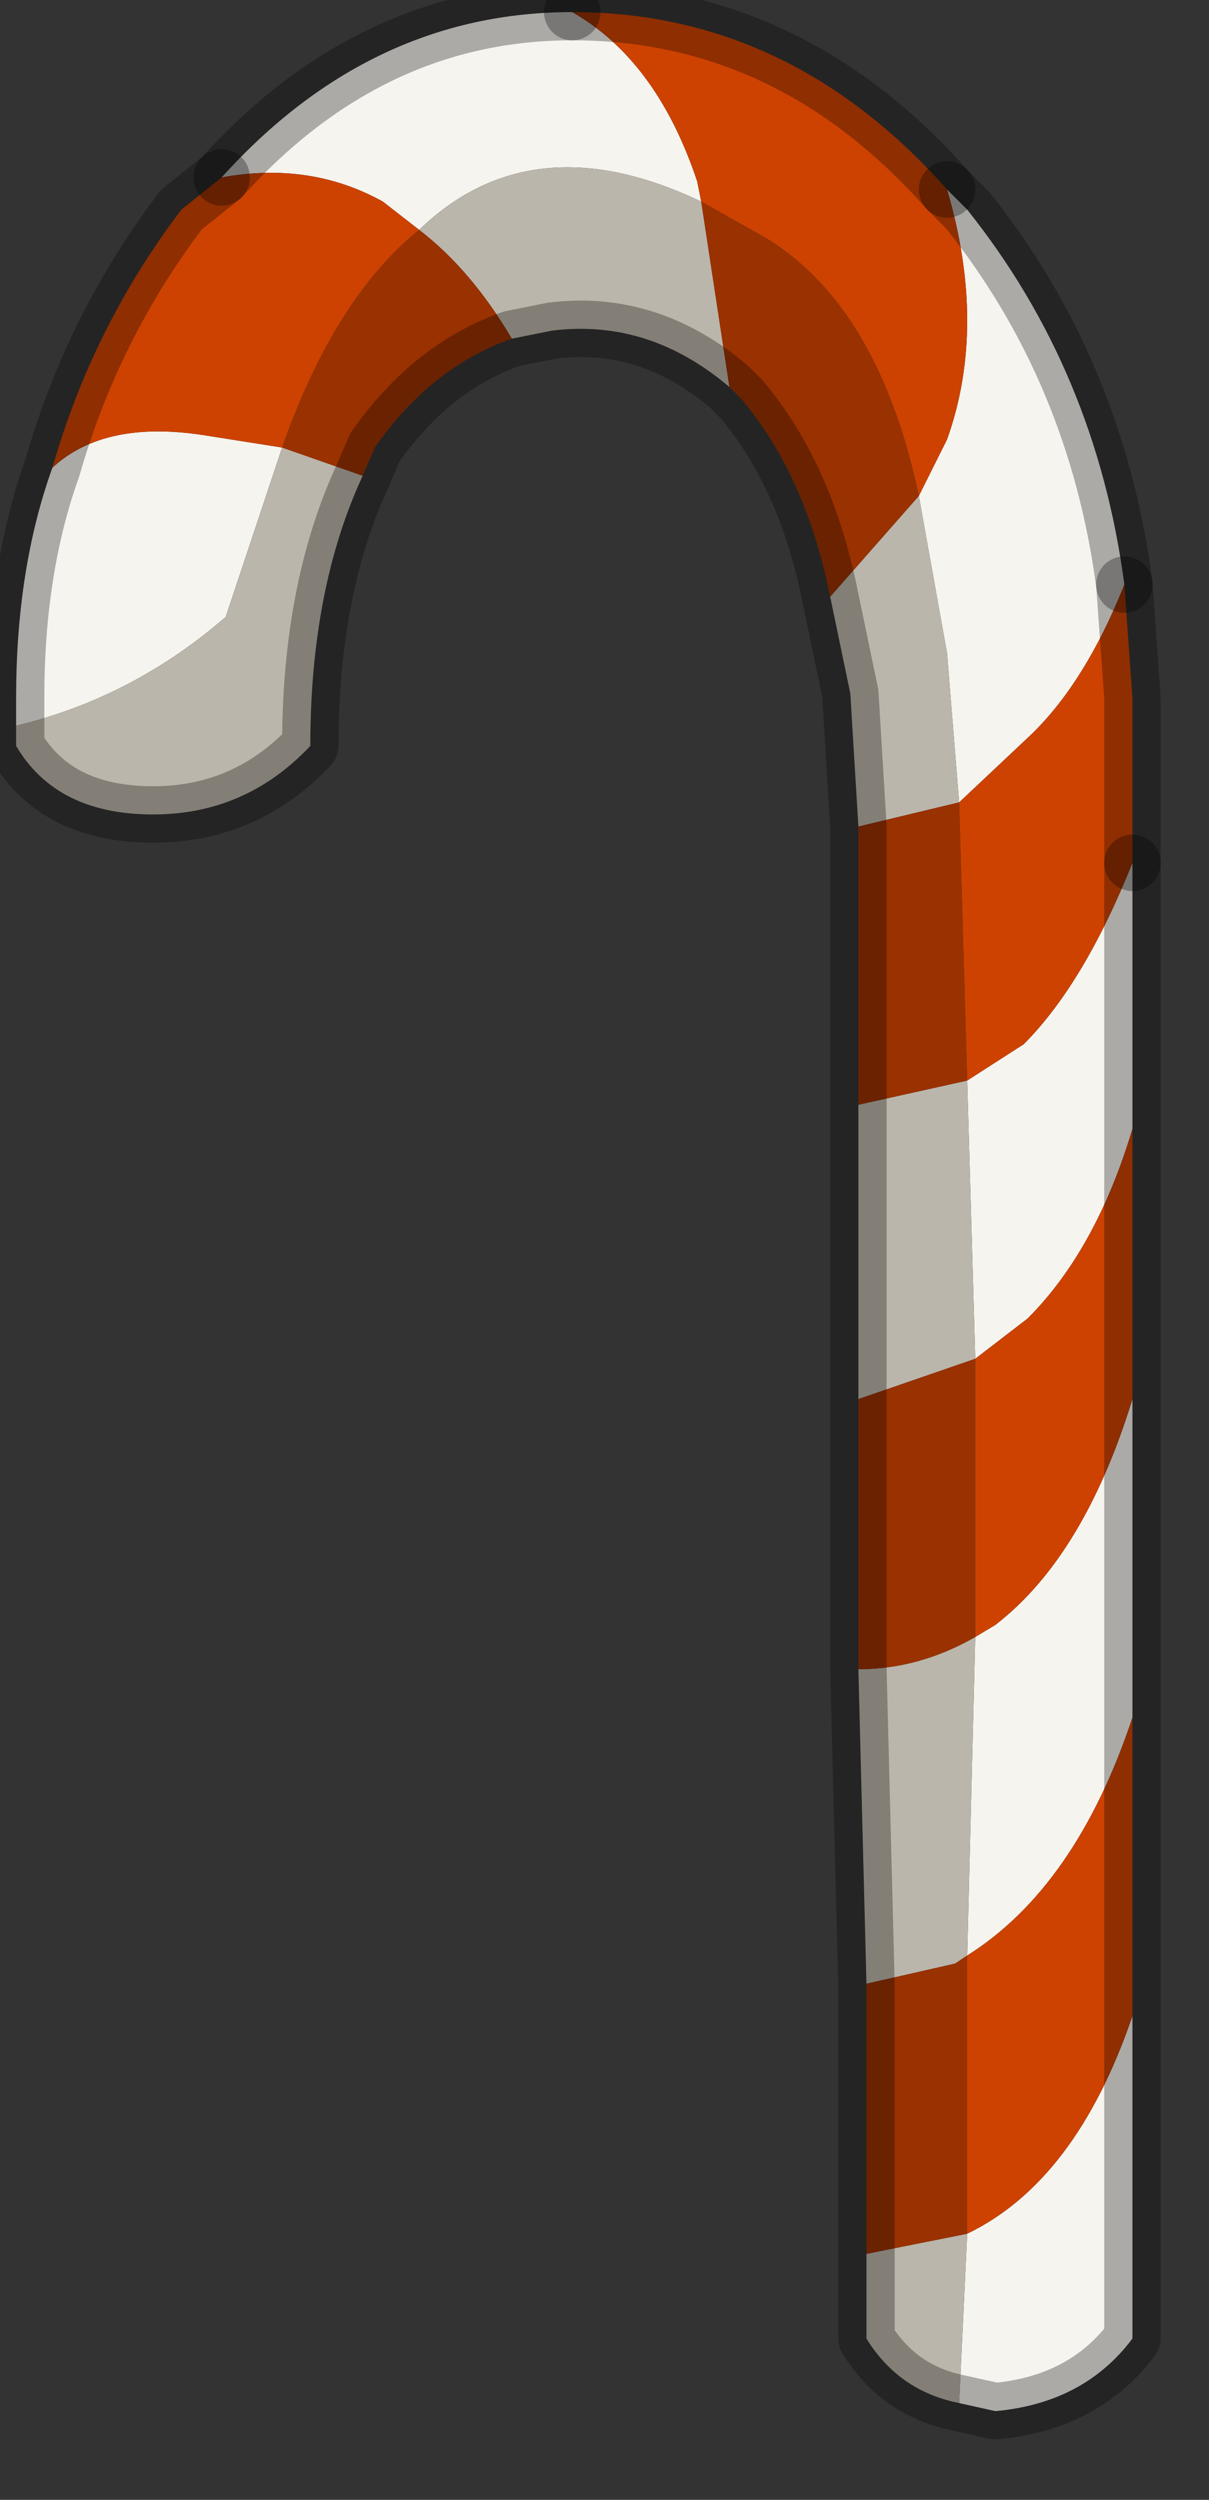 <?xml version="1.0" encoding="utf-8"?>
<svg version="1.1" id="Layer_1"
xmlns="http://www.w3.org/2000/svg"
xmlns:xlink="http://www.w3.org/1999/xlink"
width="15px" height="31px"
xml:space="preserve">
<rect width="100%" height="100%" fill="#333333" stroke="none"/>
<g id="PathID_614" transform="matrix(1, 0, 0, 1, 6.95, 2.75)">
<path style="fill:#F6F4EF;fill-opacity:1" d="M-1.75 0.1L-2.2 -0.25Q-3.1 -0.75 -4.2 -0.55Q-2.35 -2.6 0.15 -2.6Q1.2 -2 1.7 -0.5L1.75 -0.25Q-0.35 -1.25 -1.75 0.1M5.05 -0.15Q6.65 1.85 7 4.5Q6.5 5.75 5.8 6.4L4.95 7.2L4.8 5.35L4.45 3.4L4.8 2.7Q5.3 1.3 4.8 -0.4L5.05 -0.15M5.8 13.6L5.15 14.1L5.05 10.65L5.75 10.2Q6.5 9.45 7.1 7.95L7.1 11.25Q6.65 12.75 5.8 13.6M5.05 21.5L5.15 17.55L5.4 17.4Q6.5 16.55 7.1 14.6L7.1 18.55Q6.4 20.65 5.05 21.5M5.05 24.95Q6.4 24.3 7.1 22.25L7.1 26.25Q6.5 27.05 5.4 27.15L4.95 27.05L5.05 24.95M-6.75 6.25L-6.75 5.9Q-6.75 4.3 -6.3 3.05Q-5.65 2.45 -4.4 2.65L-3.45 2.8L-4.15 4.9Q-5.3 5.9 -6.75 6.25" />
<path style="fill:#CD4201;fill-opacity:1" d="M4.8 -0.4Q5.3 1.3 4.8 2.7L4.45 3.4Q3.95 1.05 2.55 0.2L1.75 -0.25L1.7 -0.5Q1.2 -2 0.15 -2.6Q2.85 -2.6 4.8 -0.4M-3.45 2.8L-4.4 2.65Q-5.65 2.45 -6.3 3.05Q-5.8 1.3 -4.7 -0.15L-4.2 -0.55Q-3.1 -0.75 -2.2 -0.25L-1.75 0.1Q-2.8 0.95 -3.45 2.8M5.75 10.2L5.05 10.65L4.95 7.2L5.8 6.4Q6.5 5.75 7 4.5L7.1 5.9L7.1 7.95Q6.5 9.45 5.75 10.2M5.4 17.4L5.15 17.55L5.15 14.1L5.8 13.6Q6.65 12.75 7.1 11.25L7.1 14.6Q6.5 16.55 5.4 17.4M5.05 24.95L5.05 21.5Q6.4 20.65 7.1 18.55L7.1 22.25Q6.4 24.3 5.05 24.95" />
<path style="fill:#BBB6AB;fill-opacity:1" d="M2.1 2.05Q1.1 1.2 -0.1 1.35L-0.6 1.45Q-1.1 0.6 -1.75 0.1Q-0.35 -1.25 1.75 -0.25L2.1 2.05M5.05 24.95L4.95 27.05Q4.2 26.9 3.8 26.25L3.8 25.2L5.05 24.95M5.15 17.55L5.05 21.5L4.9 21.6L3.8 21.85L3.7 17.95Q4.45 17.95 5.15 17.55M3.7 14.6L3.7 10.95L5.05 10.65L5.15 14.1L3.7 14.6M3.7 7.5L3.6 5.85L3.35 4.65L4.45 3.4L4.8 5.35L4.95 7.2L3.7 7.5M-4.15 4.9L-3.45 2.8L-2.45 3.15Q-3.1 4.55 -3.1 6.5Q-3.9 7.35 -5.05 7.35Q-6.25 7.35 -6.75 6.5L-6.75 6.25Q-5.3 5.9 -4.15 4.9" />
<path style="fill:#9A3100;fill-opacity:1" d="M3.35 4.65Q3.05 3.15 2.25 2.2L2.1 2.05L1.75 -0.25L2.55 0.2Q3.95 1.05 4.45 3.4L3.35 4.65M3.7 10.95L3.7 7.5L4.95 7.2L5.05 10.65L3.7 10.95M3.8 25.2L3.8 21.85L4.9 21.6L5.05 21.5L5.05 24.95L3.8 25.2M5.15 14.1L5.15 17.55Q4.45 17.95 3.7 17.95L3.7 14.6L5.15 14.1M-3.45 2.8Q-2.8 0.95 -1.75 0.1Q-1.1 0.6 -0.6 1.45Q-1.6 1.8 -2.3 2.8L-2.45 3.15L-3.45 2.8" />
<path style="fill:none;stroke-width:0.7;stroke-linecap:round;stroke-linejoin:round;stroke-miterlimit:3;stroke:#000000;stroke-opacity:0.302" d="M0.15 -2.6Q-2.35 -2.6 -4.2 -0.55" />
<path style="fill:none;stroke-width:0.7;stroke-linecap:round;stroke-linejoin:round;stroke-miterlimit:3;stroke:#000000;stroke-opacity:0.302" d="M4.8 -0.4Q2.85 -2.6 0.15 -2.6" />
<path style="fill:none;stroke-width:0.7;stroke-linecap:round;stroke-linejoin:round;stroke-miterlimit:3;stroke:#000000;stroke-opacity:0.302" d="M7 4.5Q6.65 1.85 5.05 -0.15L4.8 -0.4" />
<path style="fill:none;stroke-width:0.7;stroke-linecap:round;stroke-linejoin:round;stroke-miterlimit:3;stroke:#000000;stroke-opacity:0.302" d="M7.1 7.95L7.1 5.9L7 4.5" />
<path style="fill:none;stroke-width:0.7;stroke-linecap:round;stroke-linejoin:round;stroke-miterlimit:3;stroke:#000000;stroke-opacity:0.302" d="M7.1 7.95L7.1 11.25L7.1 14.6L7.1 18.55L7.1 22.25L7.1 26.25Q6.5 27.05 5.4 27.15L4.95 27.05Q4.2 26.9 3.8 26.25L3.8 25.2L3.8 21.85L3.7 17.95L3.7 14.6L3.7 10.95L3.7 7.5L3.6 5.85L3.35 4.65Q3.05 3.15 2.25 2.2L2.1 2.05Q1.1 1.2 -0.1 1.35L-0.6 1.45Q-1.6 1.8 -2.3 2.8L-2.45 3.15Q-3.1 4.55 -3.1 6.5Q-3.9 7.35 -5.05 7.35Q-6.25 7.35 -6.75 6.5L-6.75 6.25L-6.75 5.9Q-6.75 4.3 -6.3 3.05Q-5.8 1.3 -4.7 -0.15L-4.2 -0.55" />
</g>
</svg>
